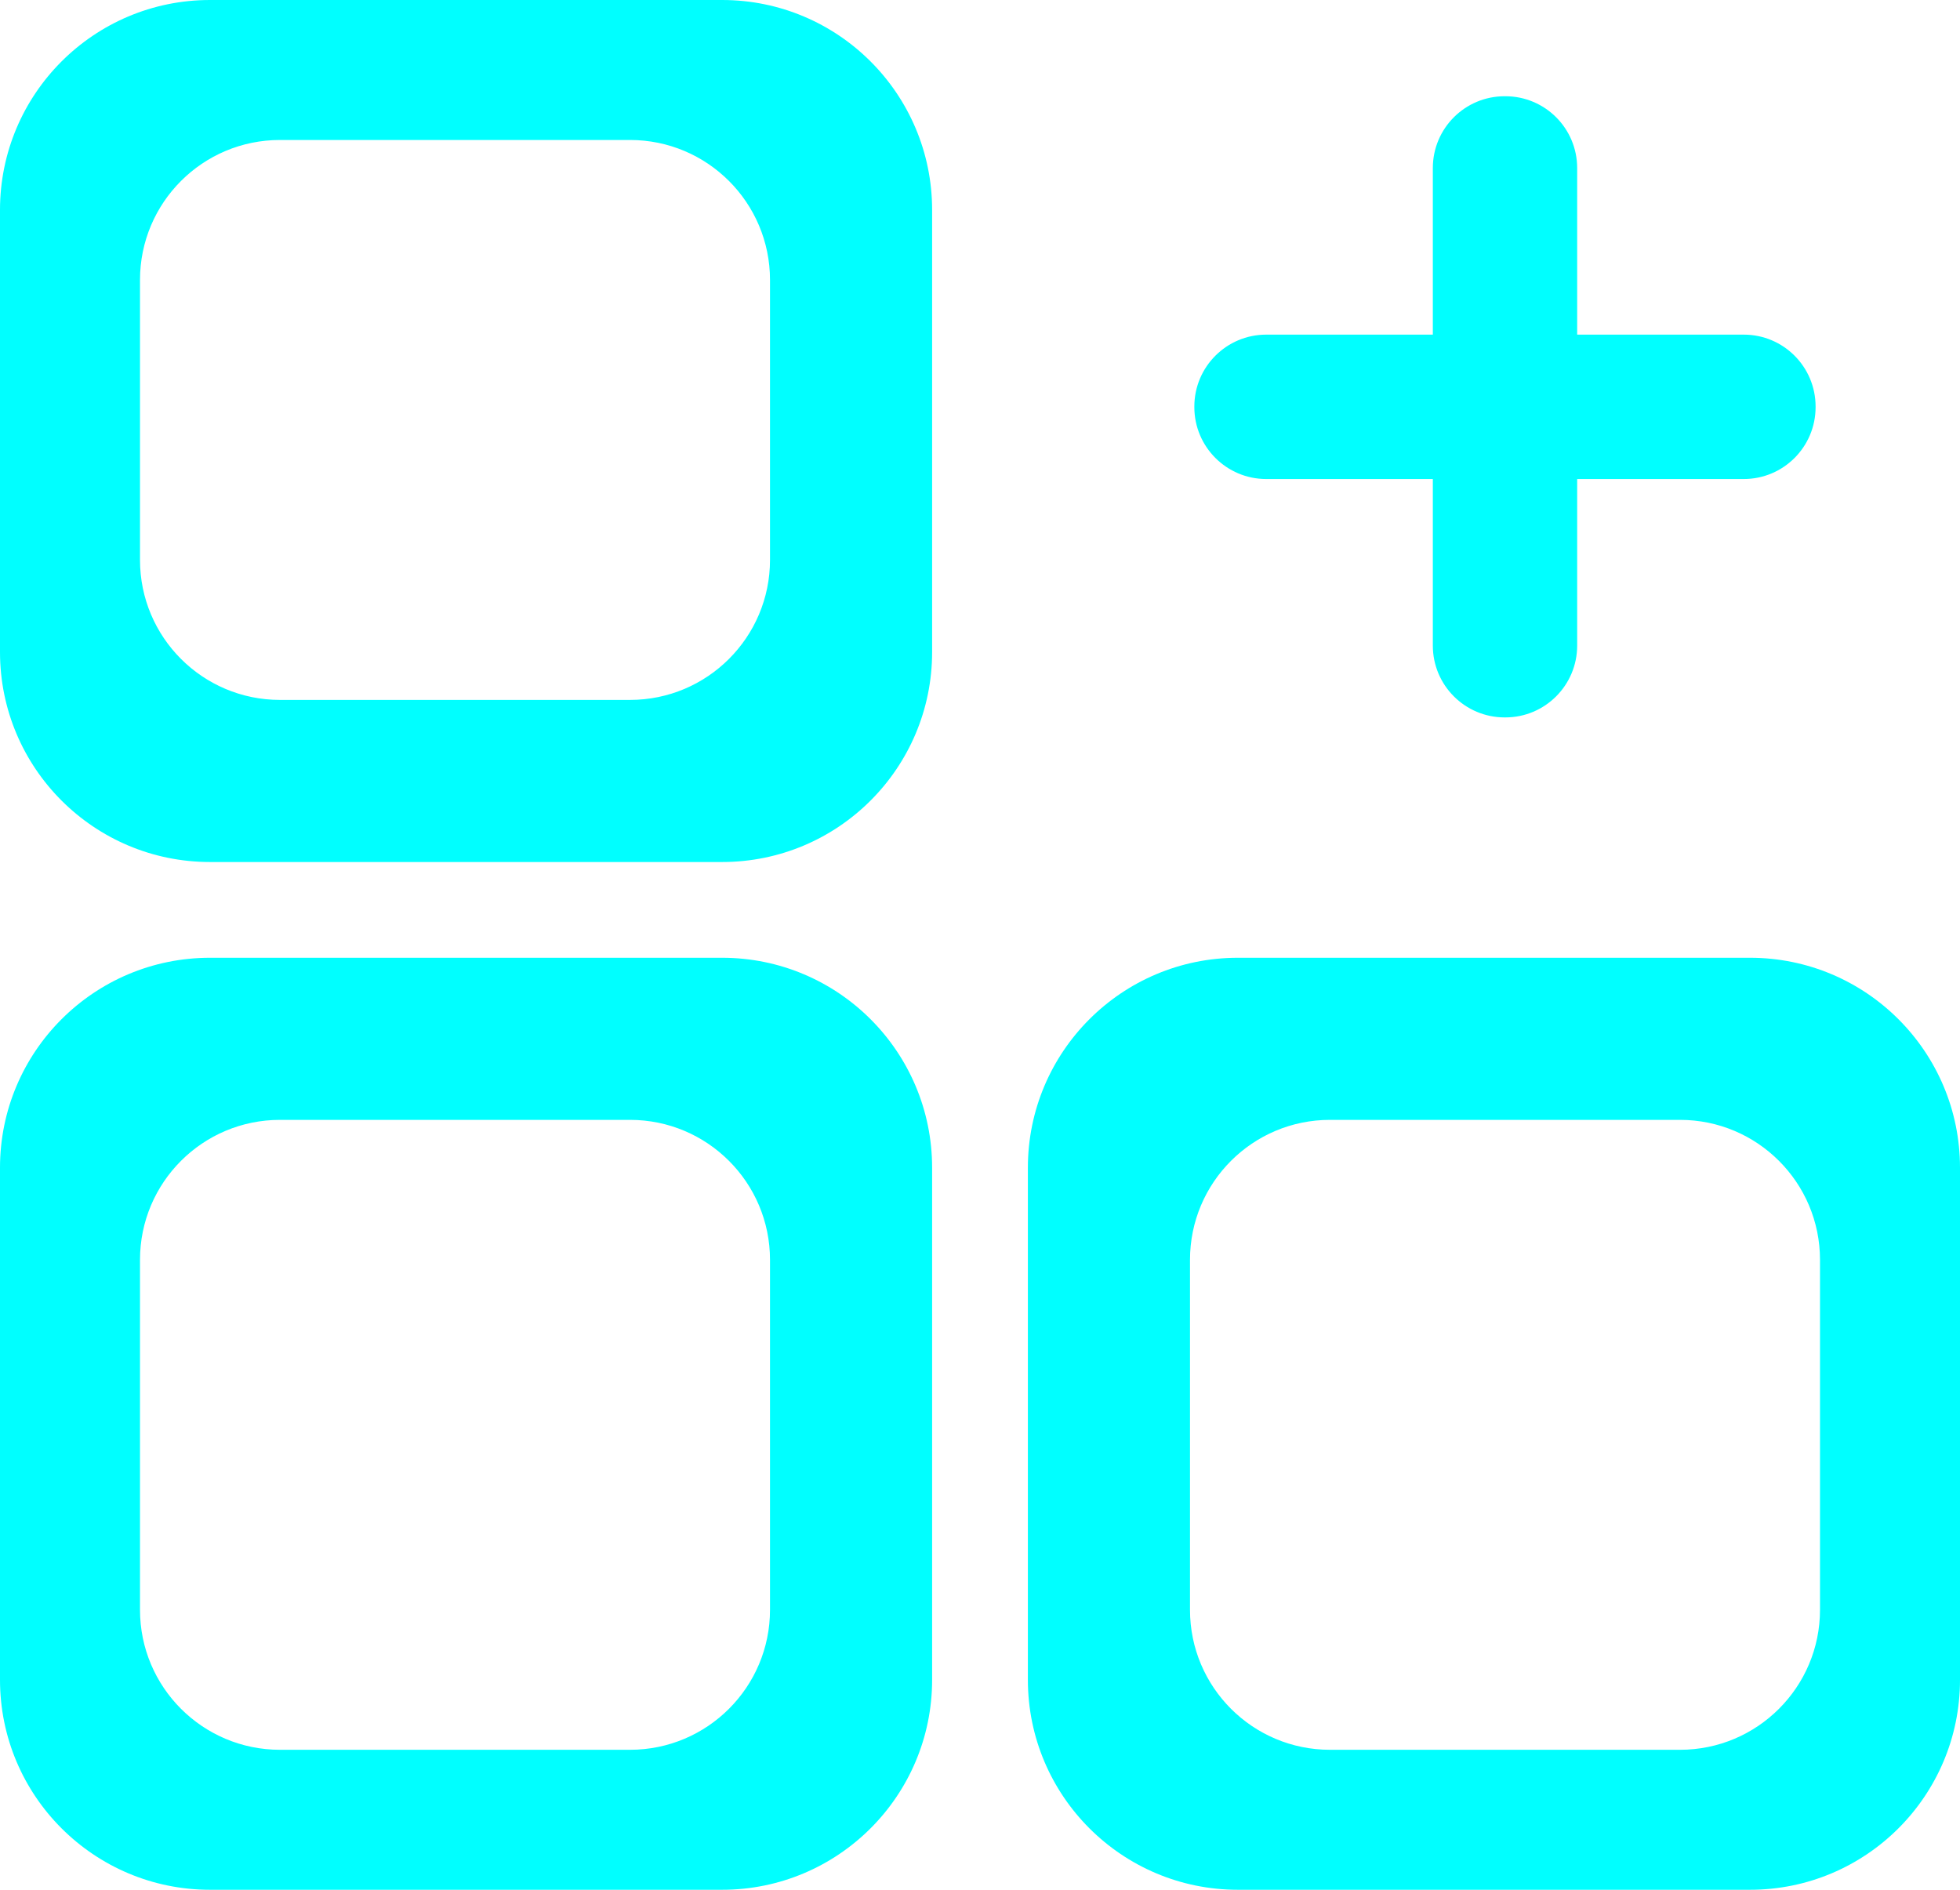 ﻿<?xml version="1.0" encoding="utf-8"?>
<svg version="1.1" xmlns:xlink="http://www.w3.org/1999/xlink" width="28px" height="27px" xmlns="http://www.w3.org/2000/svg">
  <g transform="matrix(1 0 0 1 -1782 -258 )">
    <path d="M 13.316 24  C 13.316 25.657  11.973 27  10.316 27  L 3 27  C 1.343 27  0 25.657  0 24  L 0 16.684  C 0 15.027  1.343 13.684  3 13.684  L 10.316 13.684  C 11.973 13.684  13.316 15.027  13.316 16.684  L 13.316 24  Z M 13.316 9.316  C 13.316 10.973  11.973 12.316  10.316 12.316  L 3 12.316  C 1.343 12.316  0 10.973  0 9.316  L 0 3  C 0 1.343  1.343 0  3 0  L 10.316 0  C 11.973 0  13.316 1.343  13.316 3  L 13.316 9.316  Z M 28 24  C 28 25.657  26.657 27  25 27  L 17.684 27  C 16.027 27  14.684 25.657  14.684 24  L 14.684 16.684  C 14.684 15.027  16.027 13.684  17.684 13.684  L 25 13.684  C 26.657 13.684  28 15.027  28 16.684  L 28 24  Z M 25.937 5.817  C 25.937 6.384  25.478 6.844  24.911 6.844  L 22.531 6.844  L 22.531 9.224  C 22.531 9.79  22.072 10.25  21.505 10.25  L 21.495 10.25  C 20.928 10.25  20.469 9.79  20.469 9.224  L 20.469 6.844  L 18.089 6.844  C 17.522 6.844  17.062 6.384  17.062 5.817  L 17.062 5.808  C 17.062 5.241  17.522 4.781  18.089 4.781  L 20.469 4.781  L 20.469 2.401  C 20.469 1.834  20.928 1.375  21.495 1.375  L 21.505 1.375  C 22.072 1.375  22.531 1.834  22.531 2.401  L 22.531 4.781  L 24.911 4.781  C 25.478 4.781  25.937 5.241  25.937 5.808  L 25.937 5.817  Z M 11 8  L 11 4  C 11 2.895  10.104 2  9 2  L 4 2  C 2.895 2  2 2.895  2 4  L 2 8  C 2 9.105  2.895 10  4 10  L 9 10  C 10.104 10  11 9.105  11 8  Z M 26 23  L 26 18  C 26 16.895  25.104 16  24 16  L 19 16  C 17.895 16  17 16.895  17 18  L 17 23  C 17 24.105  17.895 25  19 25  L 24 25  C 25.104 25  26 24.105  26 23  Z M 11 23  L 11 18  C 11 16.895  10.104 16  9 16  L 4 16  C 2.895 16  2 16.895  2 18  L 2 23  C 2 24.105  2.895 25  4 25  L 9 25  C 10.104 25  11 24.105  11 23  Z " fill-rule="nonzero" fill="#00ffff" stroke="none" transform="matrix(1 0 0 1 1782 258 )" />
  </g>
</svg>